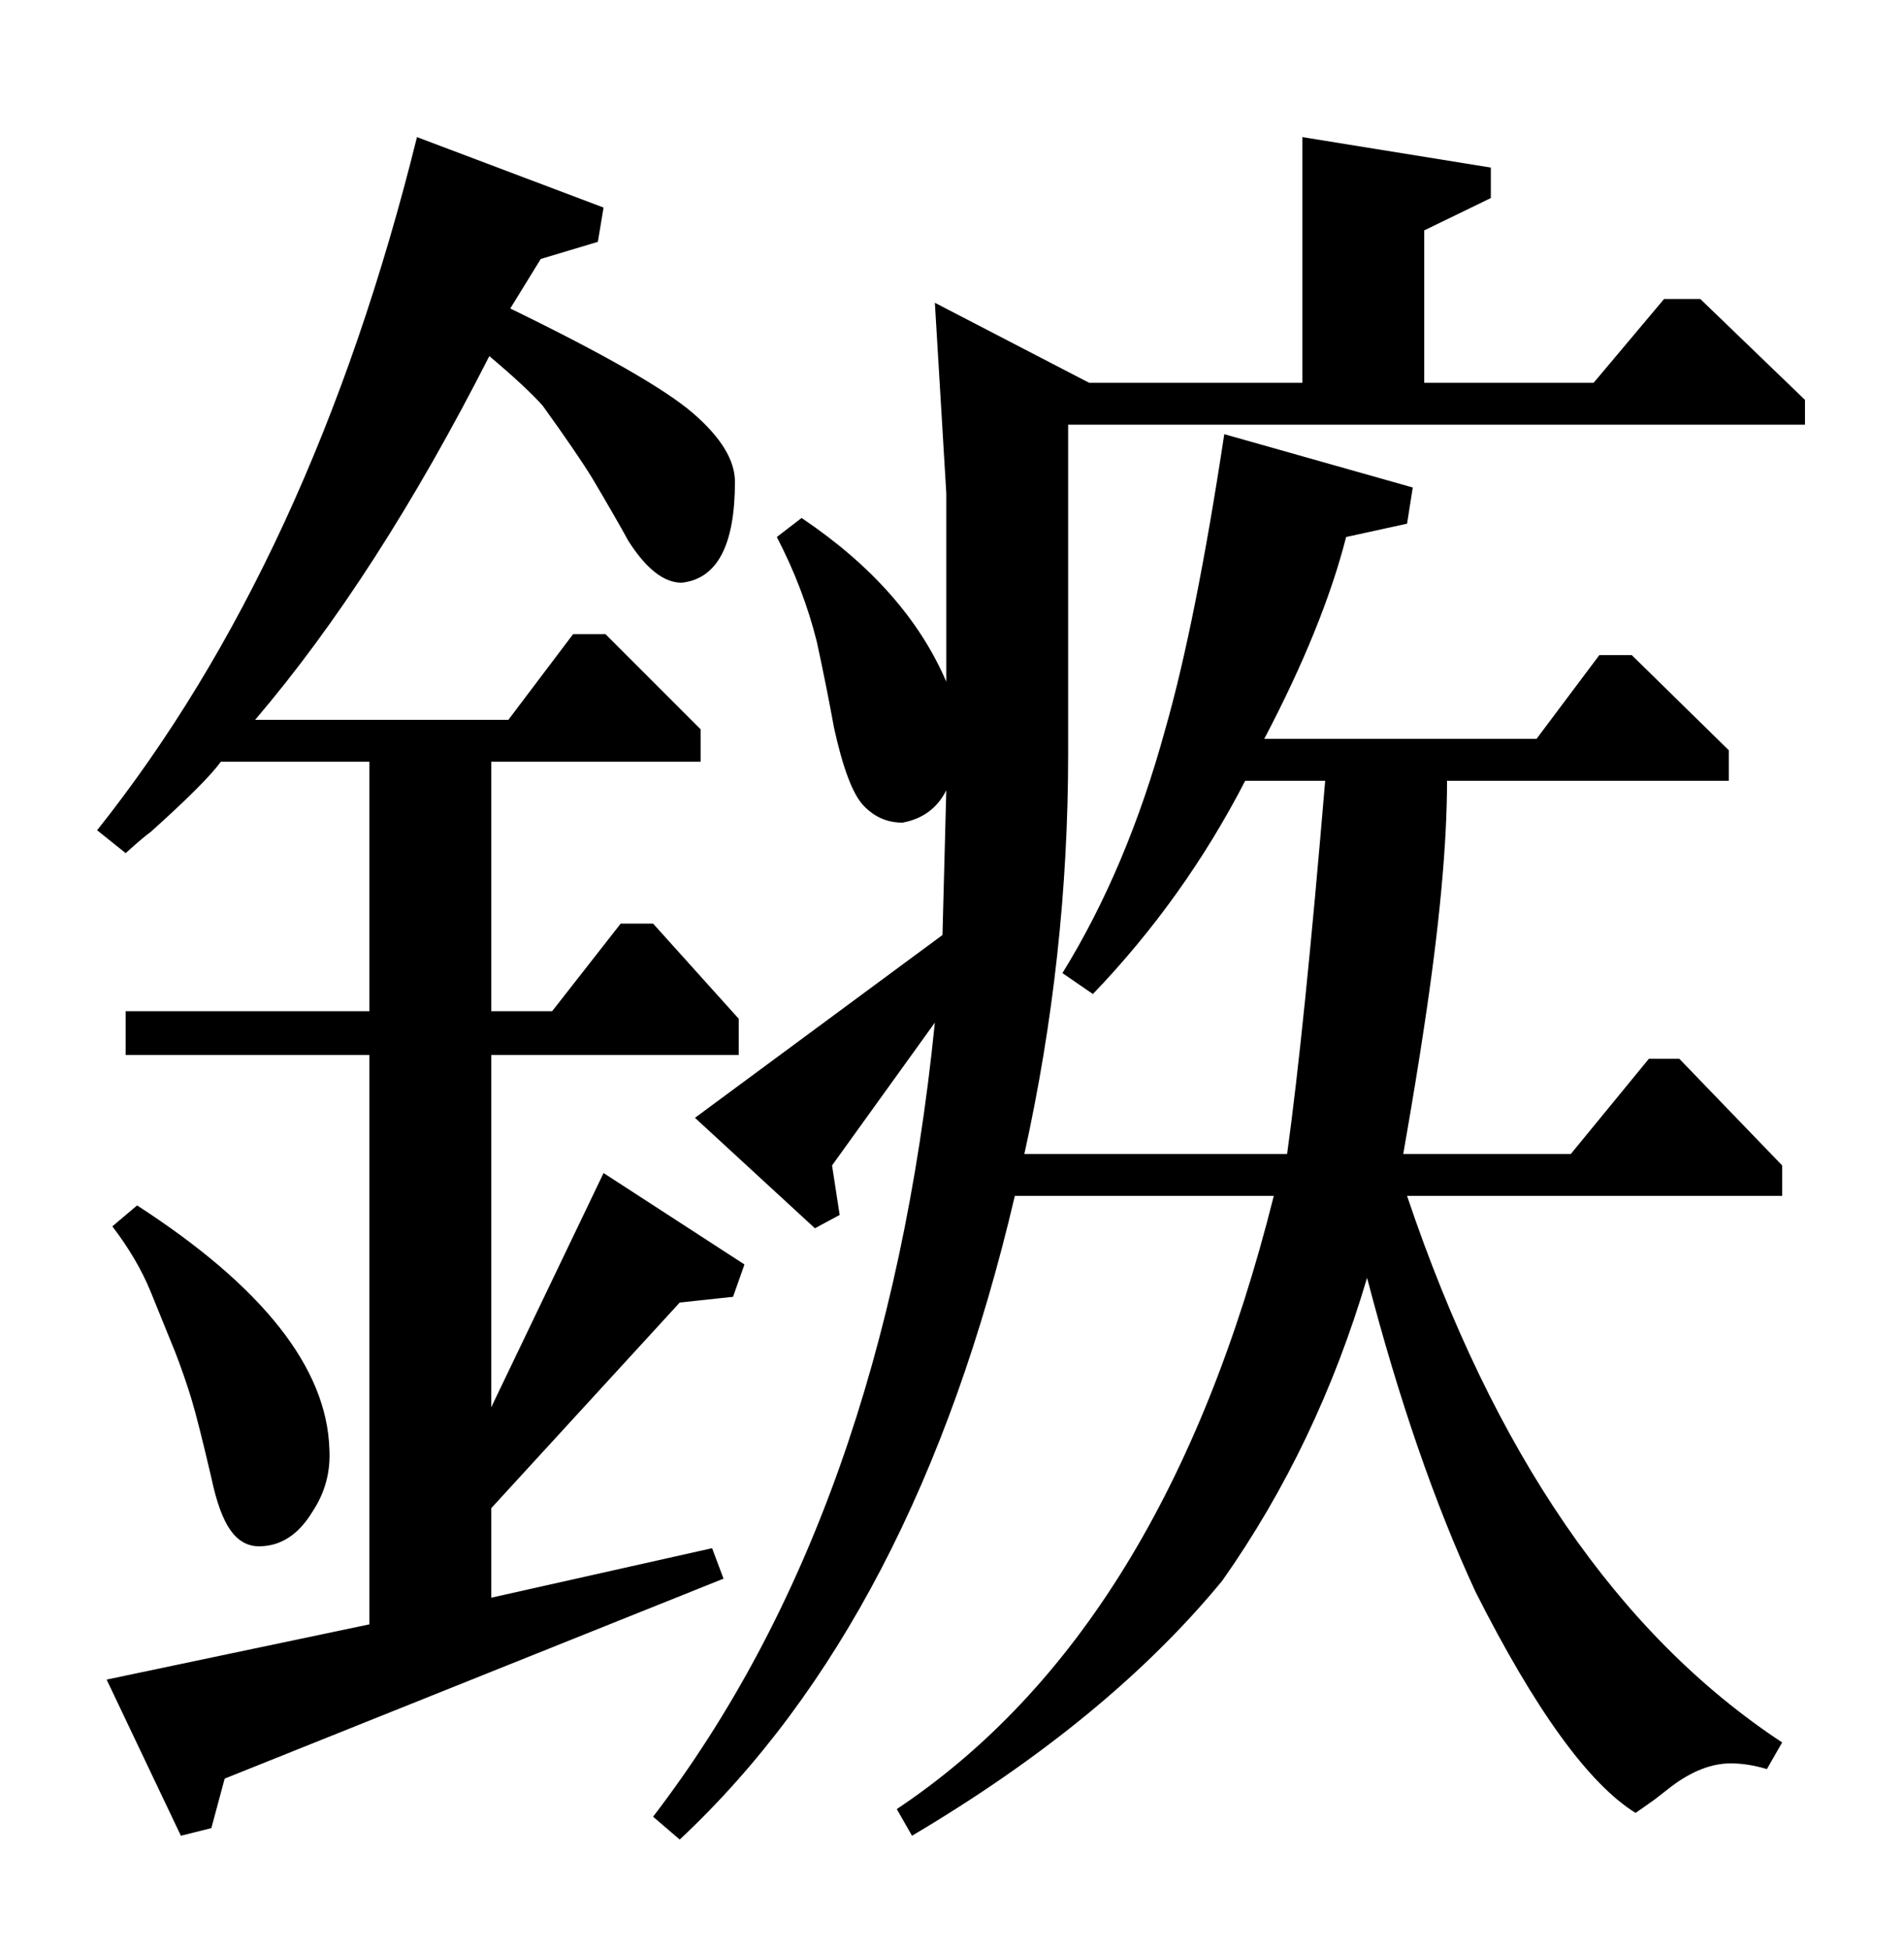 <?xml version="1.0" standalone="no"?>
<!DOCTYPE svg PUBLIC "-//W3C//DTD SVG 1.1//EN" "http://www.w3.org/Graphics/SVG/1.1/DTD/svg11.dtd" >
<svg xmlns="http://www.w3.org/2000/svg" xmlns:xlink="http://www.w3.org/1999/xlink" version="1.1" viewBox="0 -205 1000 1024">
  <g transform="matrix(1 0 0 -1 0 819)">
   <path fill="currentColor"
d="M380 195l-262 -105l-7 -26l-16 -4l-39 82l138 29v299h-128v23h128v131h-78q-8 -11 -37 -37q-3 -2 -13 -11l-15 12q113 142 168 364l98 -37l-3 -18l-30 -9l-16 -26q74 -36 96 -55t22 -36q0 -50 -28 -53q-14 0 -28 22q-6 11 -19 33q-8 13 -26 38q-9 10 -28 26
q-59 -116 -123 -191h133l34 45h17l50 -50v-17h-110v-131h32l36 46h17l45 -50v-19h-130v-185l59 123l74 -48l-6 -17l-28 -3l-99 -108v-47l116 26zM59 380l13 11q99 -64 101 -128q1 -18 -9 -33q-11 -18 -28 -18q-9 0 -15 8.5t-10 27.5q-7 30 -10.5 41.5t-8.5 24.5l-13 32
q-7 17 -20 34zM538 418h138q9 65 20 196h-42q-32 -62 -80 -112l-16 11q34 55 54 128q16 56 31 155l99 -28l-3 -19l-32 -7q-12 -47 -43 -106h143l33 44h17l51 -50v-16h-148q0 -50 -12 -129q-4 -27 -11 -67h88l41 50h16l54 -56v-16h-197q68 -202 197 -287l-8 -14q-10 3 -19 3
q-15 0 -31 -12l-9 -7q-7 -5 -10 -7q-37 23 -84 116q-32 69 -57 165q-26 -88 -76 -159q-60 -73 -163 -134l-8 14q141 94 198 322h-136q-52 -222 -176 -338l-14 12q122 159 148 417l-54 -75l4 -26l-13 -7l-63 58l130 96l2 76q-7 -14 -23 -17q-12 0 -20.5 9t-15.5 41
q-4 22 -9 45q-7 28 -21 55l13 10q55 -37 76 -86v99l-6 100l81 -42h112v129l99 -16v-16l-35 -17v-80h89l37 44h19l55 -53v-13h-387v-173q0 -106 -23 -210z" />
  </g>

</svg>
